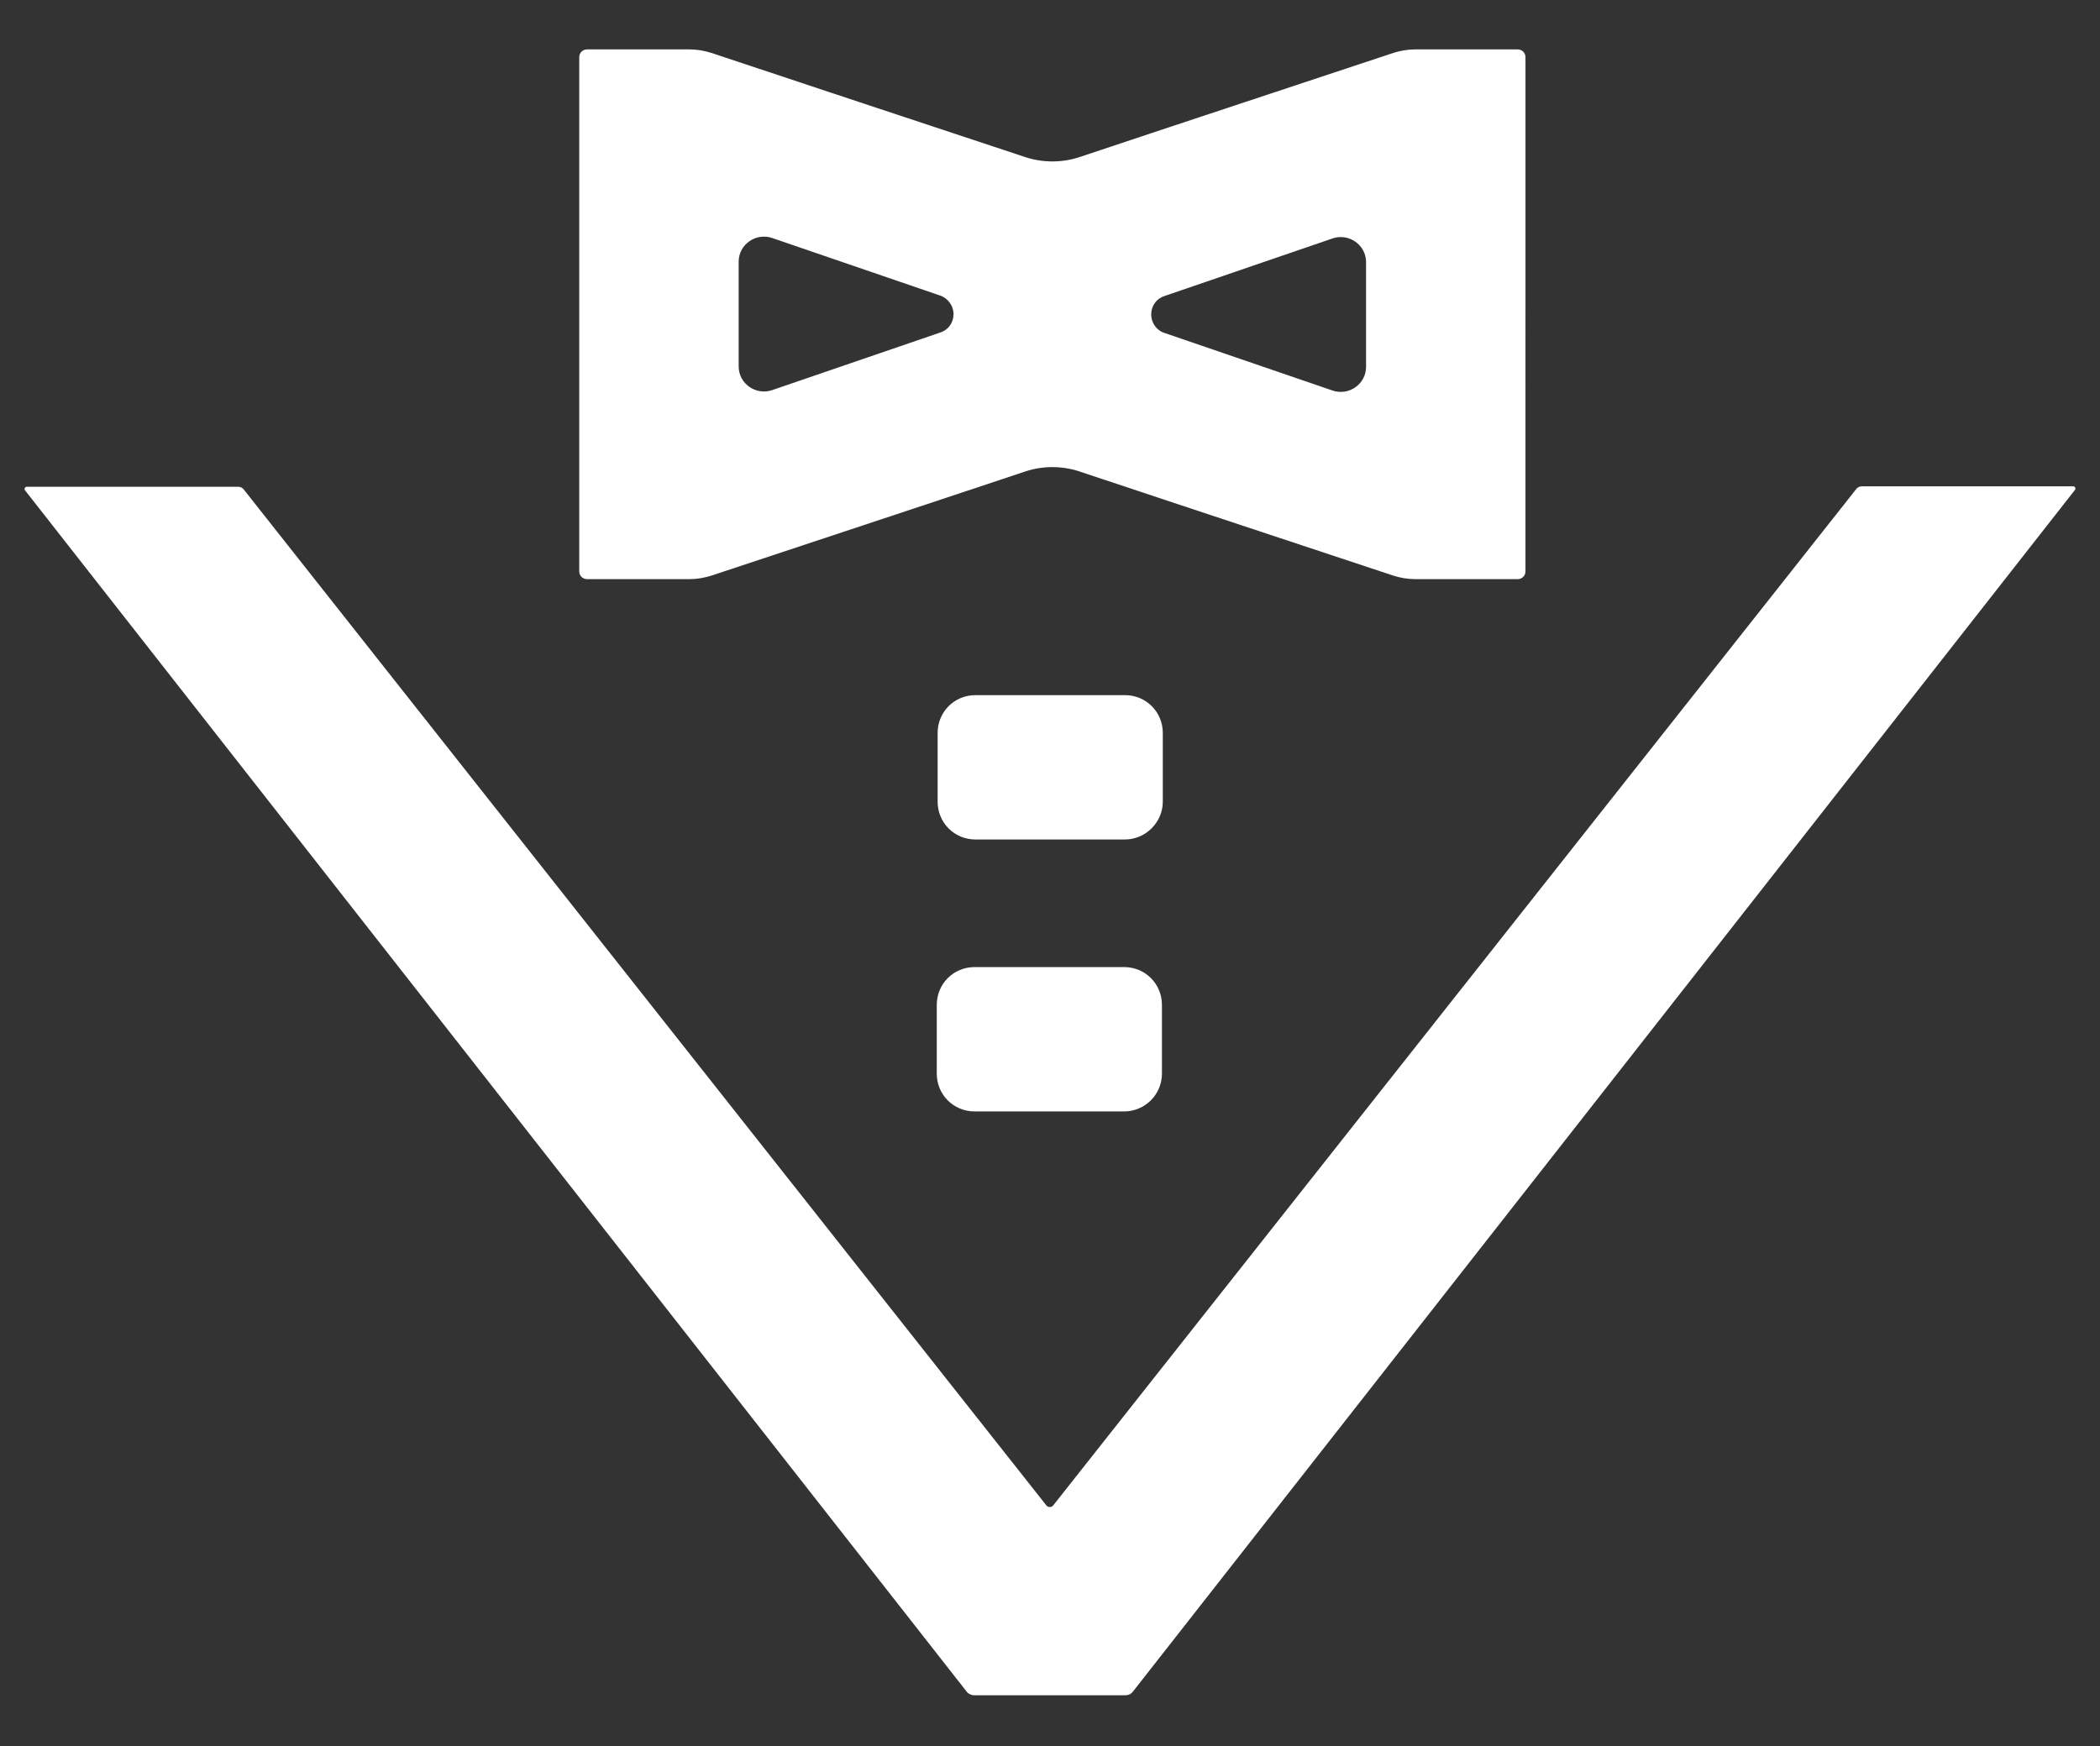 <?xml version="1.0" encoding="utf-8"?>
<!-- Generator: Adobe Illustrator 21.1.0, SVG Export Plug-In . SVG Version: 6.00 Build 0)  -->
<svg version="1.1" id="Layer_1" xmlns="http://www.w3.org/2000/svg" xmlns:xlink="http://www.w3.org/1999/xlink" x="0px" y="0px"
	 viewBox="0 0 488.7 406.5" style="enable-background:new 0 0 488.7 406.5;" xml:space="preserve">
<rect x="0" y="0" width="488.7" height="406.5" fill="#333333" stroke="none"/>
<style type="text/css">
	.st0{fill:#FFFFFF;}
</style>
<g>
	<path class="st0" d="M261.8,195.4h-34.8c-4.9,0-8.8-3.9-8.8-8.8v-16c0-4.9,3.9-8.8,8.8-8.8h34.8c4.9,0,8.8,3.9,8.8,8.8v16
		C270.6,191.4,266.6,195.4,261.8,195.4z"/>
	<path class="st0" d="M261.6,258.7h-34.8c-4.9,0-8.8-3.9-8.8-8.8v-16c0-4.9,3.9-8.8,8.8-8.8h34.8c4.9,0,8.8,3.9,8.8,8.8v16
		C270.4,254.8,266.4,258.7,261.6,258.7z"/>
	<path class="st0" d="M482.5,113.2h-49.2c-0.5,0-1,0.2-1.3,0.6L245.1,350.4c-0.4,0.5-1.2,0.5-1.6,0L56.7,113.9
		c-0.3-0.4-0.8-0.6-1.3-0.6H6.2c-0.4,0-0.6,0.5-0.4,0.8L225,393.8c0.4,0.5,1.1,0.8,1.7,0.8h35.2c0.7,0,1.3-0.3,1.7-0.8L482.9,114
		C483.1,113.7,482.9,113.2,482.5,113.2z"/>
	<path class="st0" d="M355,13.3c0-1-0.8-1.8-1.8-1.8l-23.9,0c-1.7,0-3.4,0.3-5,0.8c-11.1,3.7-56.5,18.7-73.2,24.3
		c-4,1.3-8.4,1.3-12.4,0C222,31.1,176.6,16,165.5,12.3c-1.6-0.5-3.3-0.8-5-0.8l-23.9,0c-1,0-1.8,0.8-1.8,1.8l0,119.7
		c0,1,0.8,1.8,1.8,1.8h23.9c1.7,0,3.4-0.3,5-0.8c11.1-3.7,56.5-18.7,73.2-24.3c4-1.3,8.4-1.3,12.4,0c16.7,5.6,62.1,20.6,73.2,24.3
		c1.6,0.5,3.3,0.8,5,0.8h23.9c1,0,1.8-0.8,1.8-1.8L355,13.3z M221.9,73.1c0,2-1.2,3.7-3.1,4.3l-39.1,13.4c-3.8,1.3-7.8-1.5-7.8-5.5
		V60.9c0-4,4-6.8,7.8-5.5l39.1,13.4C220.6,69.4,221.9,71.2,221.9,73.1L221.9,73.1z M317.9,85.4c0,4-4,6.8-7.8,5.5l-39.1-13.4
		c-1.9-0.6-3.1-2.4-3.1-4.3v0c0-2,1.2-3.7,3.1-4.3l39.1-13.4c3.8-1.3,7.8,1.5,7.8,5.5V85.4z"/>
</g>
</svg>
